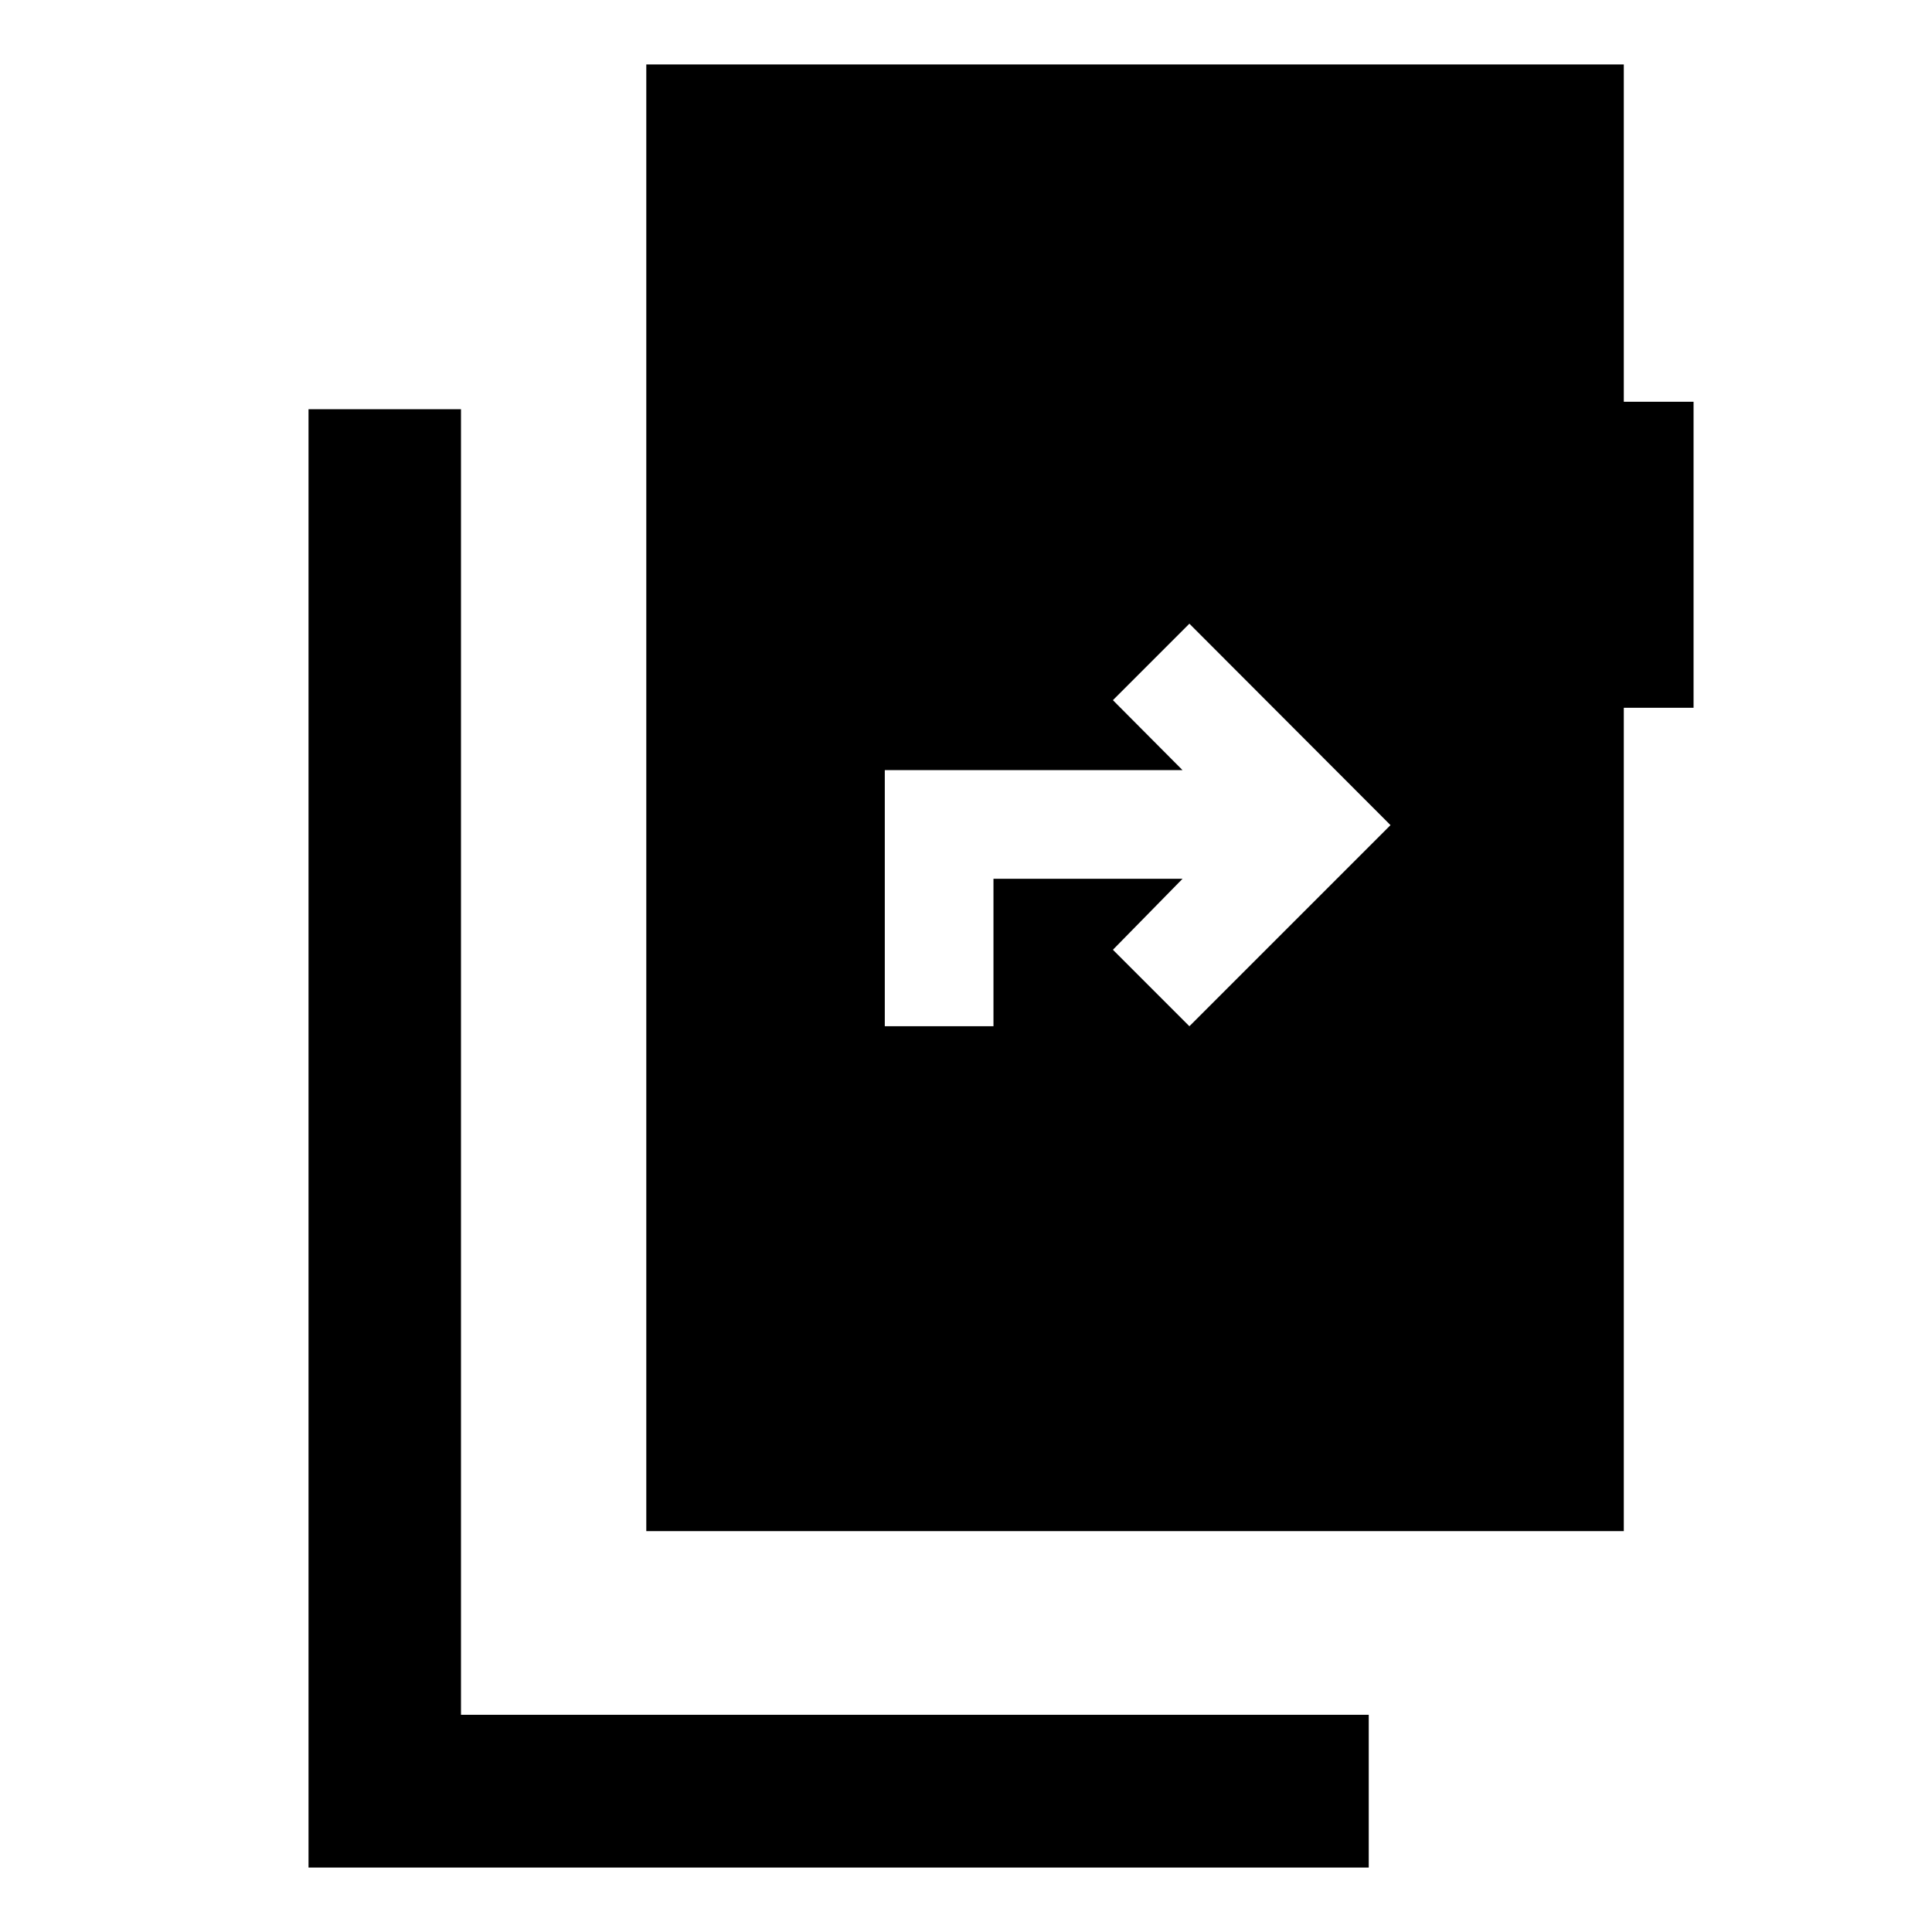 <svg xmlns="http://www.w3.org/2000/svg" height="40" viewBox="0 -960 960 960" width="40"><path d="M153.3-32.03v-724.64h75.76v648.73h451.06v75.91H153.3ZM321.14-199.2v-728.77h485.72v167.61h34.66v152.06h-34.66v409.1H321.14Zm118.51-250.87h54v-73.26h93.94L553-488.07l38 38L690.93-550 591-650.09l-38 38 34.59 34.76H439.65v127.26Z"/></svg>